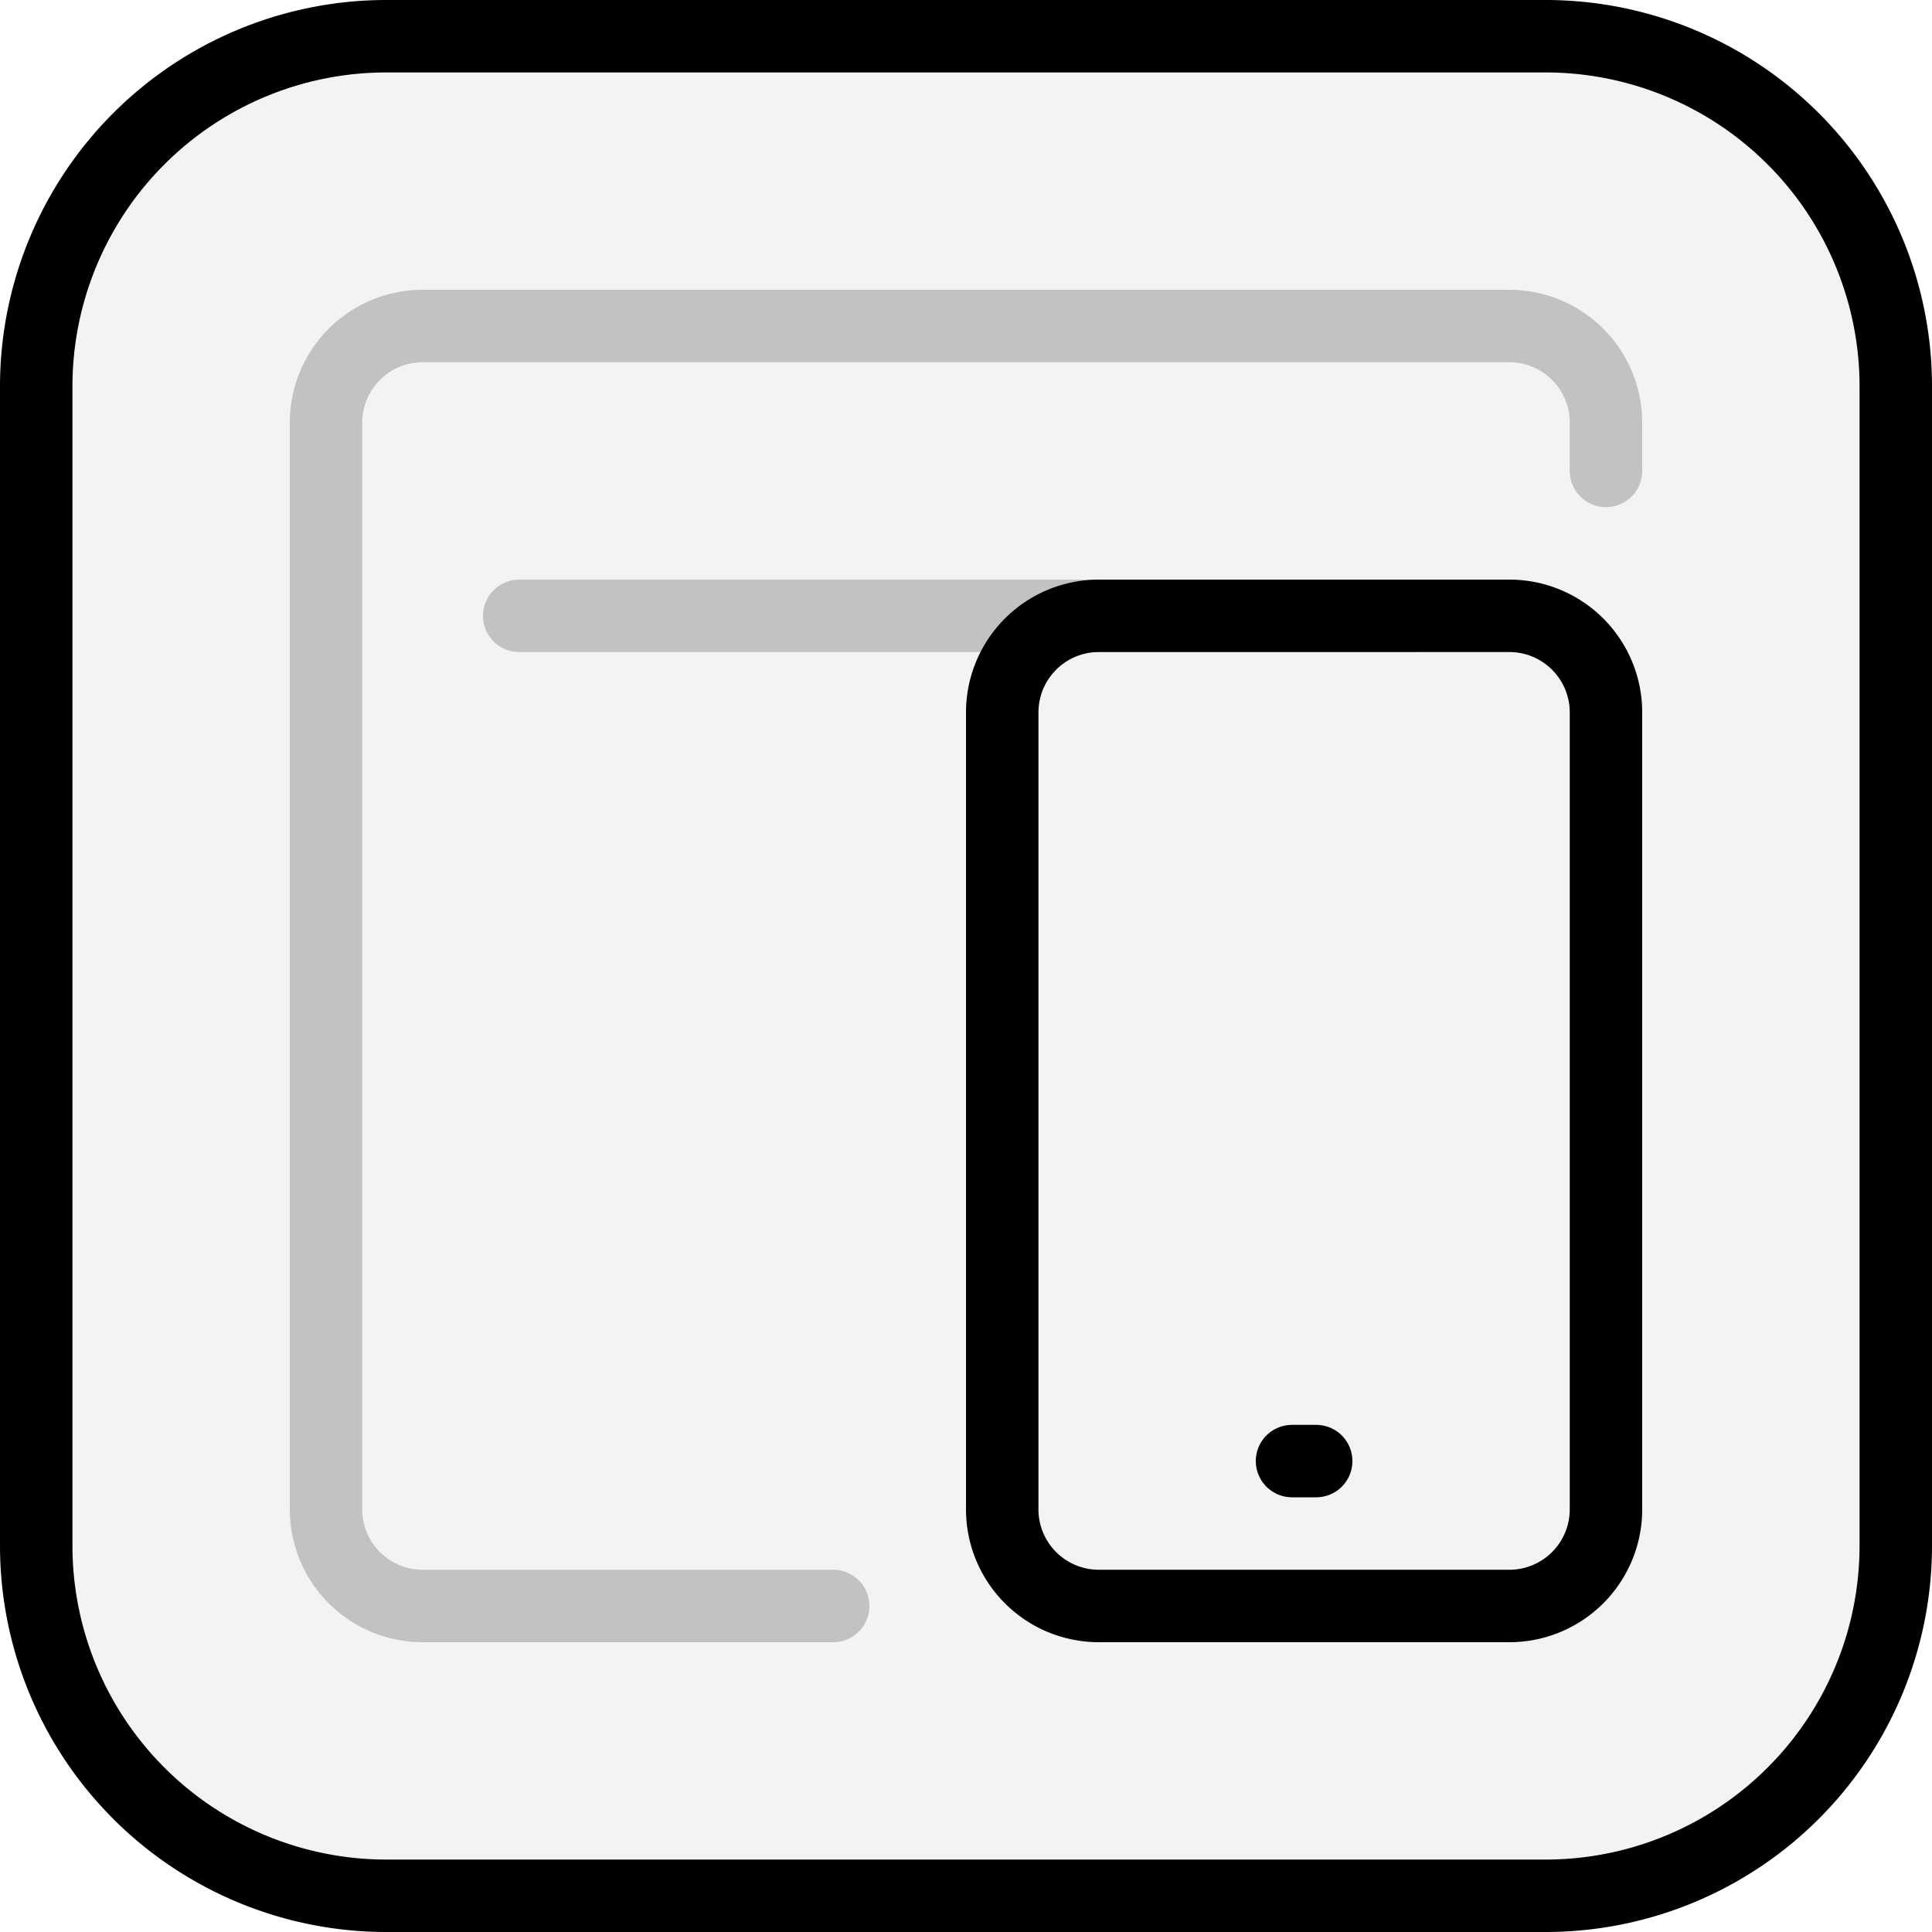 <svg version="1.1"
     xmlns="http://www.w3.org/2000/svg"
     viewBox="0 0 40 40"
     fill="none"
     stroke="currentColor"
     stroke-width="1.5"
     stroke-linecap="round"
     stroke-linejoin="round">
  <path d="M.75 8A7.25 7.25 0 018 .75h24A7.25 7.25 0 0139.25 8v24A7.25 7.25 0 0132 39.25H8A7.25 7.25 0 01.75 32V8z"
        fill="currentColor"
        fill-opacity="0.05"></path>
  <path opacity="0.4"
        d="M17.25 33.25h-8.5a2 2 0 01-2-2V8.75a2 2 0 012-2h22.5a2 2 0 012 2v1m-4 3h-18.5"
        stroke-opacity="0.5"></path>
  <path d="M31.25 12.75h-8.5a2 2 0 00-2 2v16.5a2 2 0 002 2h8.5a2 2 0 002-2v-16.5a2 2 0 00-2-2z"
        fill="white"
        fill-opacity="0"></path>
  <path d="M26.75 30.25h.5"></path>
</svg>
